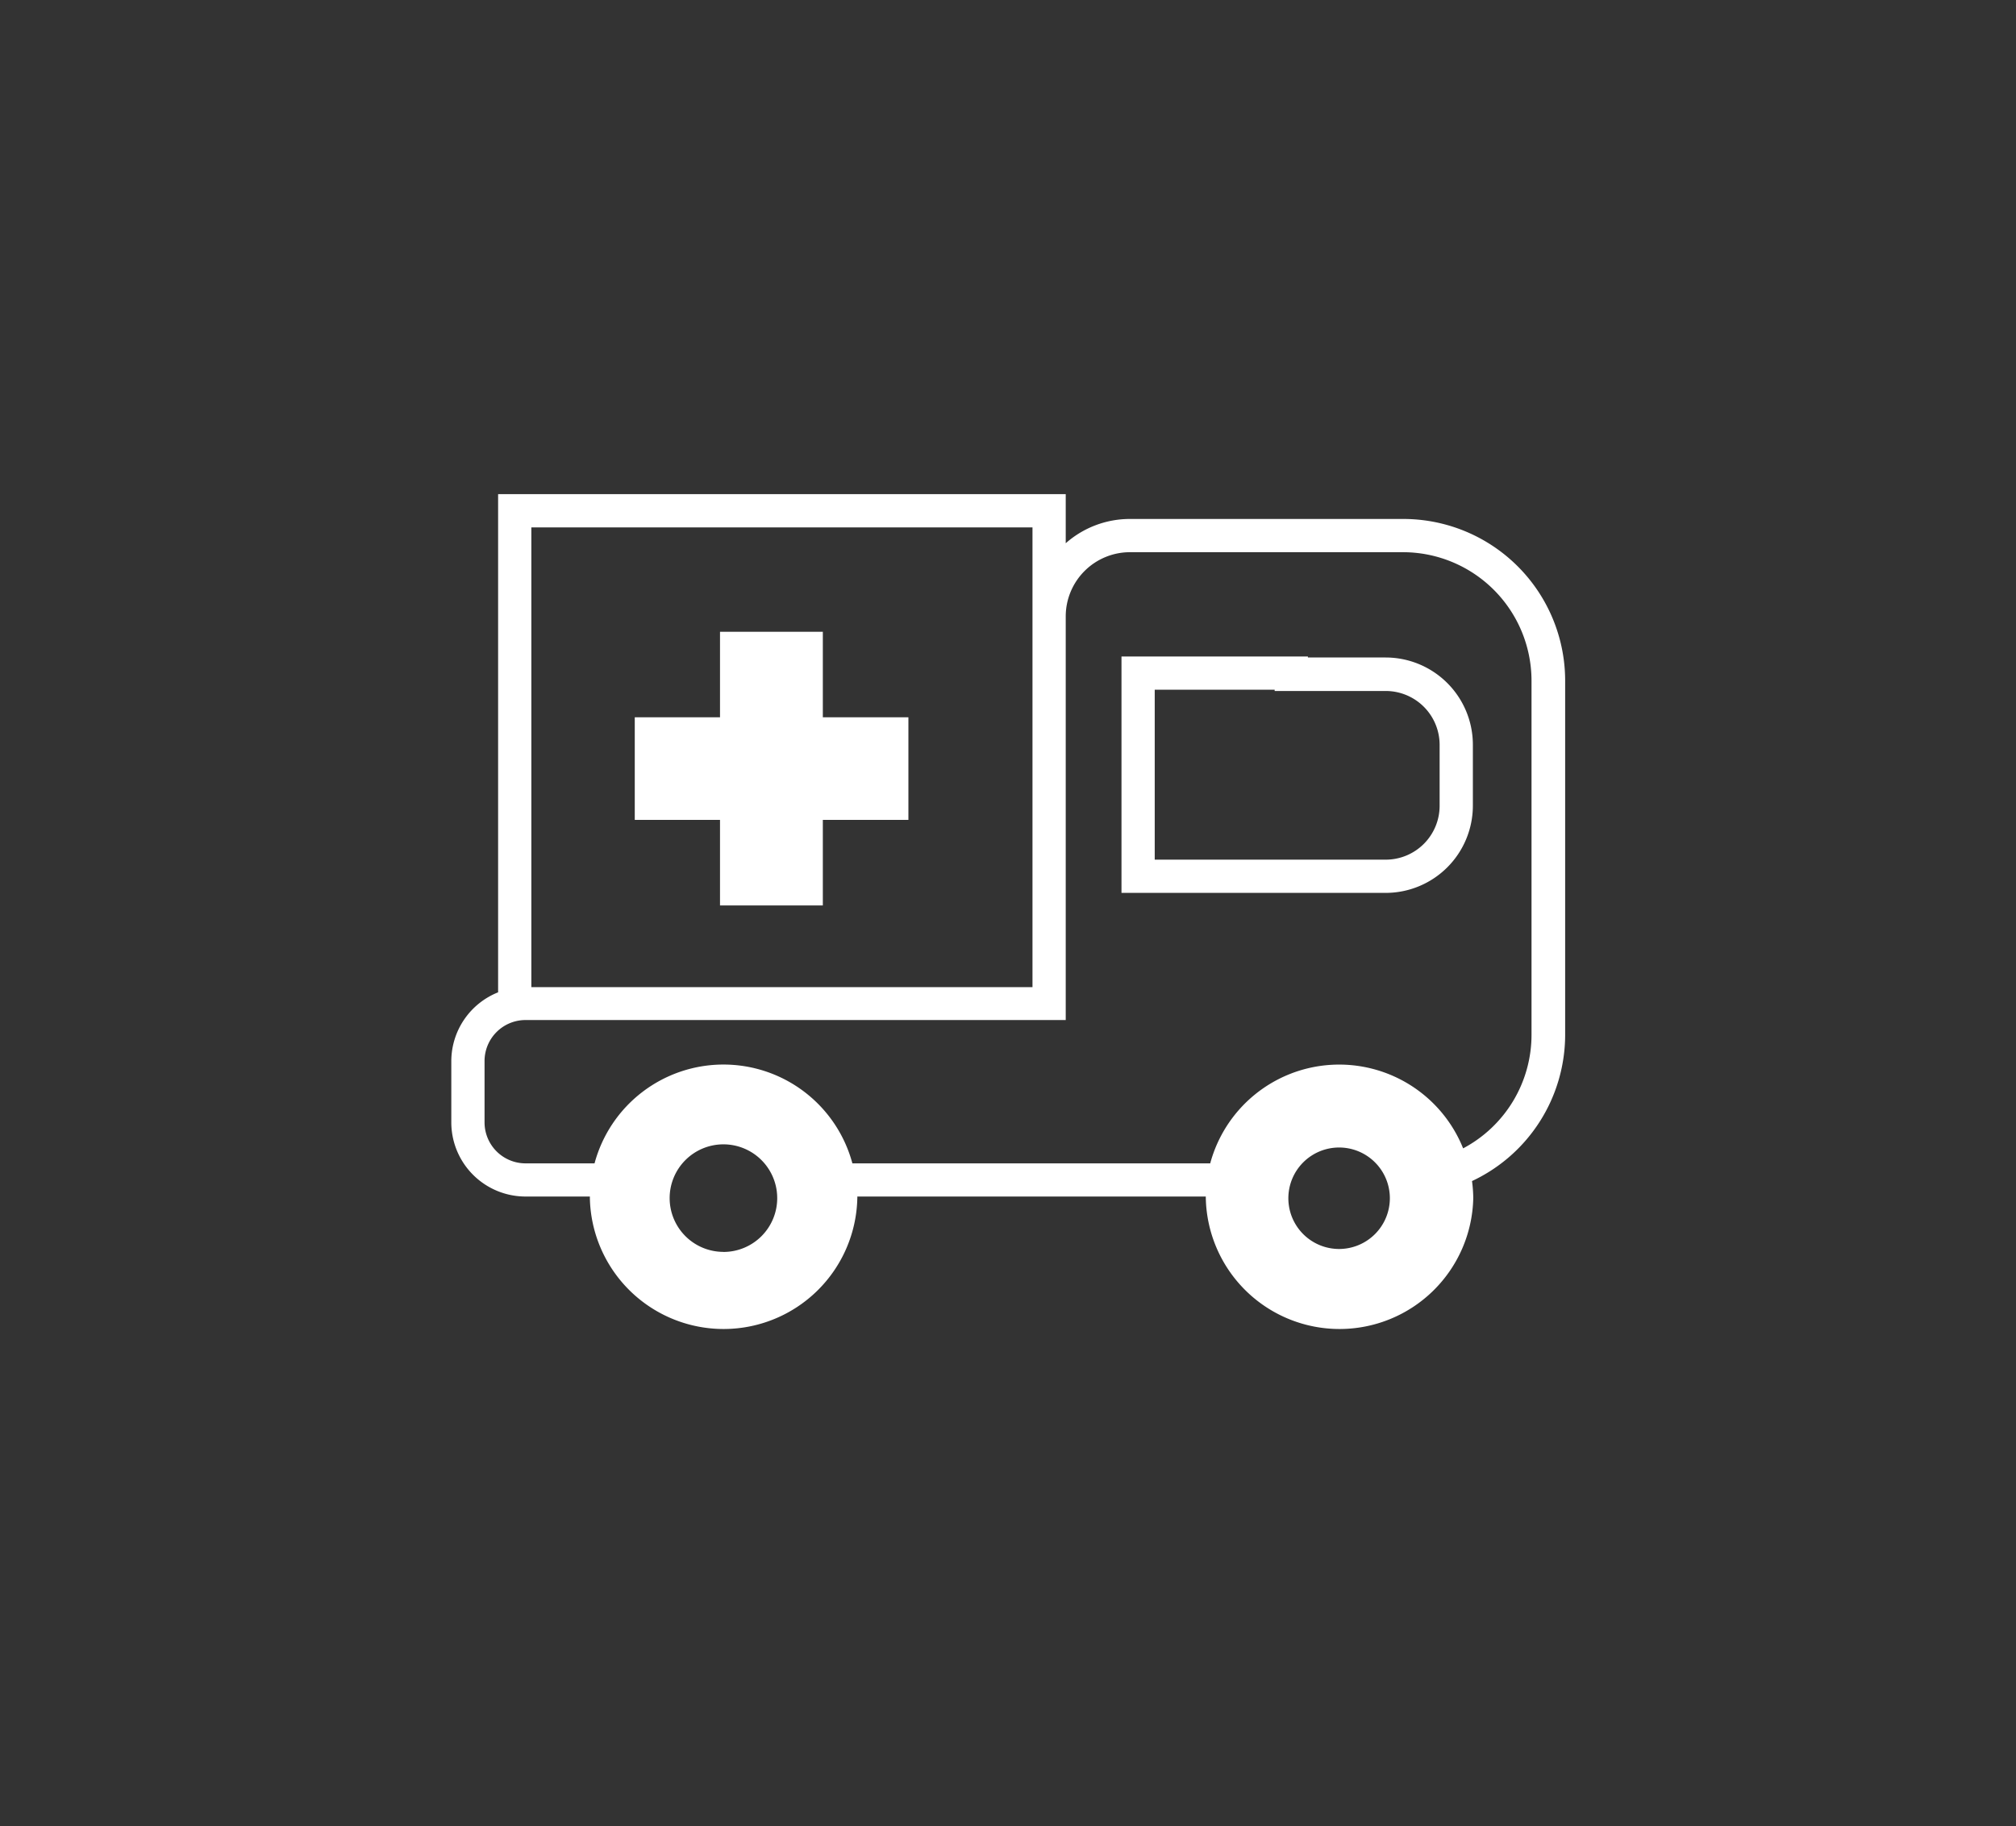 <svg id="Capa_1" data-name="Capa 1" xmlns="http://www.w3.org/2000/svg" viewBox="0 0 306.26 277.48"><rect x="0" y="0" width="306.26" height="277.48" fill="#333333" stroke="none"/><defs><style>.cls-1{fill:#fff;}</style></defs><title>Página web final _ Dr.Edgar Salas</title><path class="cls-1" d="M213.14,78.86H171.65a14.71,14.71,0,0,0-9.75,3.69V75.09H75.67v75.7a11.28,11.28,0,0,0-7.11,10.47v9.29a11.28,11.28,0,0,0,11.27,11.27h9.78c0,.09,0,.17,0,.26a20.32,20.32,0,0,0,40.63,0,2.28,2.28,0,0,0,0-.26h52.94a2.28,2.28,0,0,0,0,.26,20.32,20.32,0,0,0,40.63,0,20.56,20.56,0,0,0-.19-2.61,24.58,24.58,0,0,0,14.15-22.21V103.42A24.59,24.59,0,0,0,213.14,78.86ZM80.72,80.14h76.13V150H80.72Zm29.19,117.2a15.26,15.26,0,1,1,15.26-15.26A15.28,15.28,0,0,1,109.91,197.34Zm93.52,0a15.26,15.26,0,1,1,15.27-15.26A15.28,15.28,0,0,1,203.43,197.34Zm29.23-40.08a19.53,19.53,0,0,1-10.39,17.24,20.29,20.29,0,0,0-38.42,2.28H129.49a20.28,20.28,0,0,0-39.17,0H79.83a6.23,6.23,0,0,1-6.22-6.23v-9.29A6.23,6.23,0,0,1,79.83,155H161.9V93.66a9.76,9.76,0,0,1,9.75-9.75h41.49a19.54,19.54,0,0,1,19.52,19.51Z"/><path class="cls-1" d="M109.91,165.23a16.85,16.85,0,1,0,16.85,16.85A16.86,16.86,0,0,0,109.91,165.23Zm0,25a8.17,8.17,0,1,1,8.16-8.16A8.17,8.17,0,0,1,109.91,190.24Z"/><path class="cls-1" d="M203.43,166.16a15.92,15.92,0,1,0,15.92,15.92A15.94,15.94,0,0,0,203.43,166.16Zm0,23.63a7.71,7.71,0,1,1,7.71-7.71A7.72,7.72,0,0,1,203.43,189.79Z"/><path class="cls-1" d="M125,96H109.38v13H96.43v15.59h12.95v13H125v-13h13V109H125Z"/><path class="cls-1" d="M210.51,99.91H198.69v-.15H170.37v35.92h40.14a13.26,13.26,0,0,0,13.24-13.24v-9.29A13.26,13.26,0,0,0,210.51,99.91Zm8.19,22.53a8.19,8.19,0,0,1-8.19,8.19H175.42V104.81h18.22V105h16.87a8.19,8.19,0,0,1,8.19,8.19Z"/></svg>